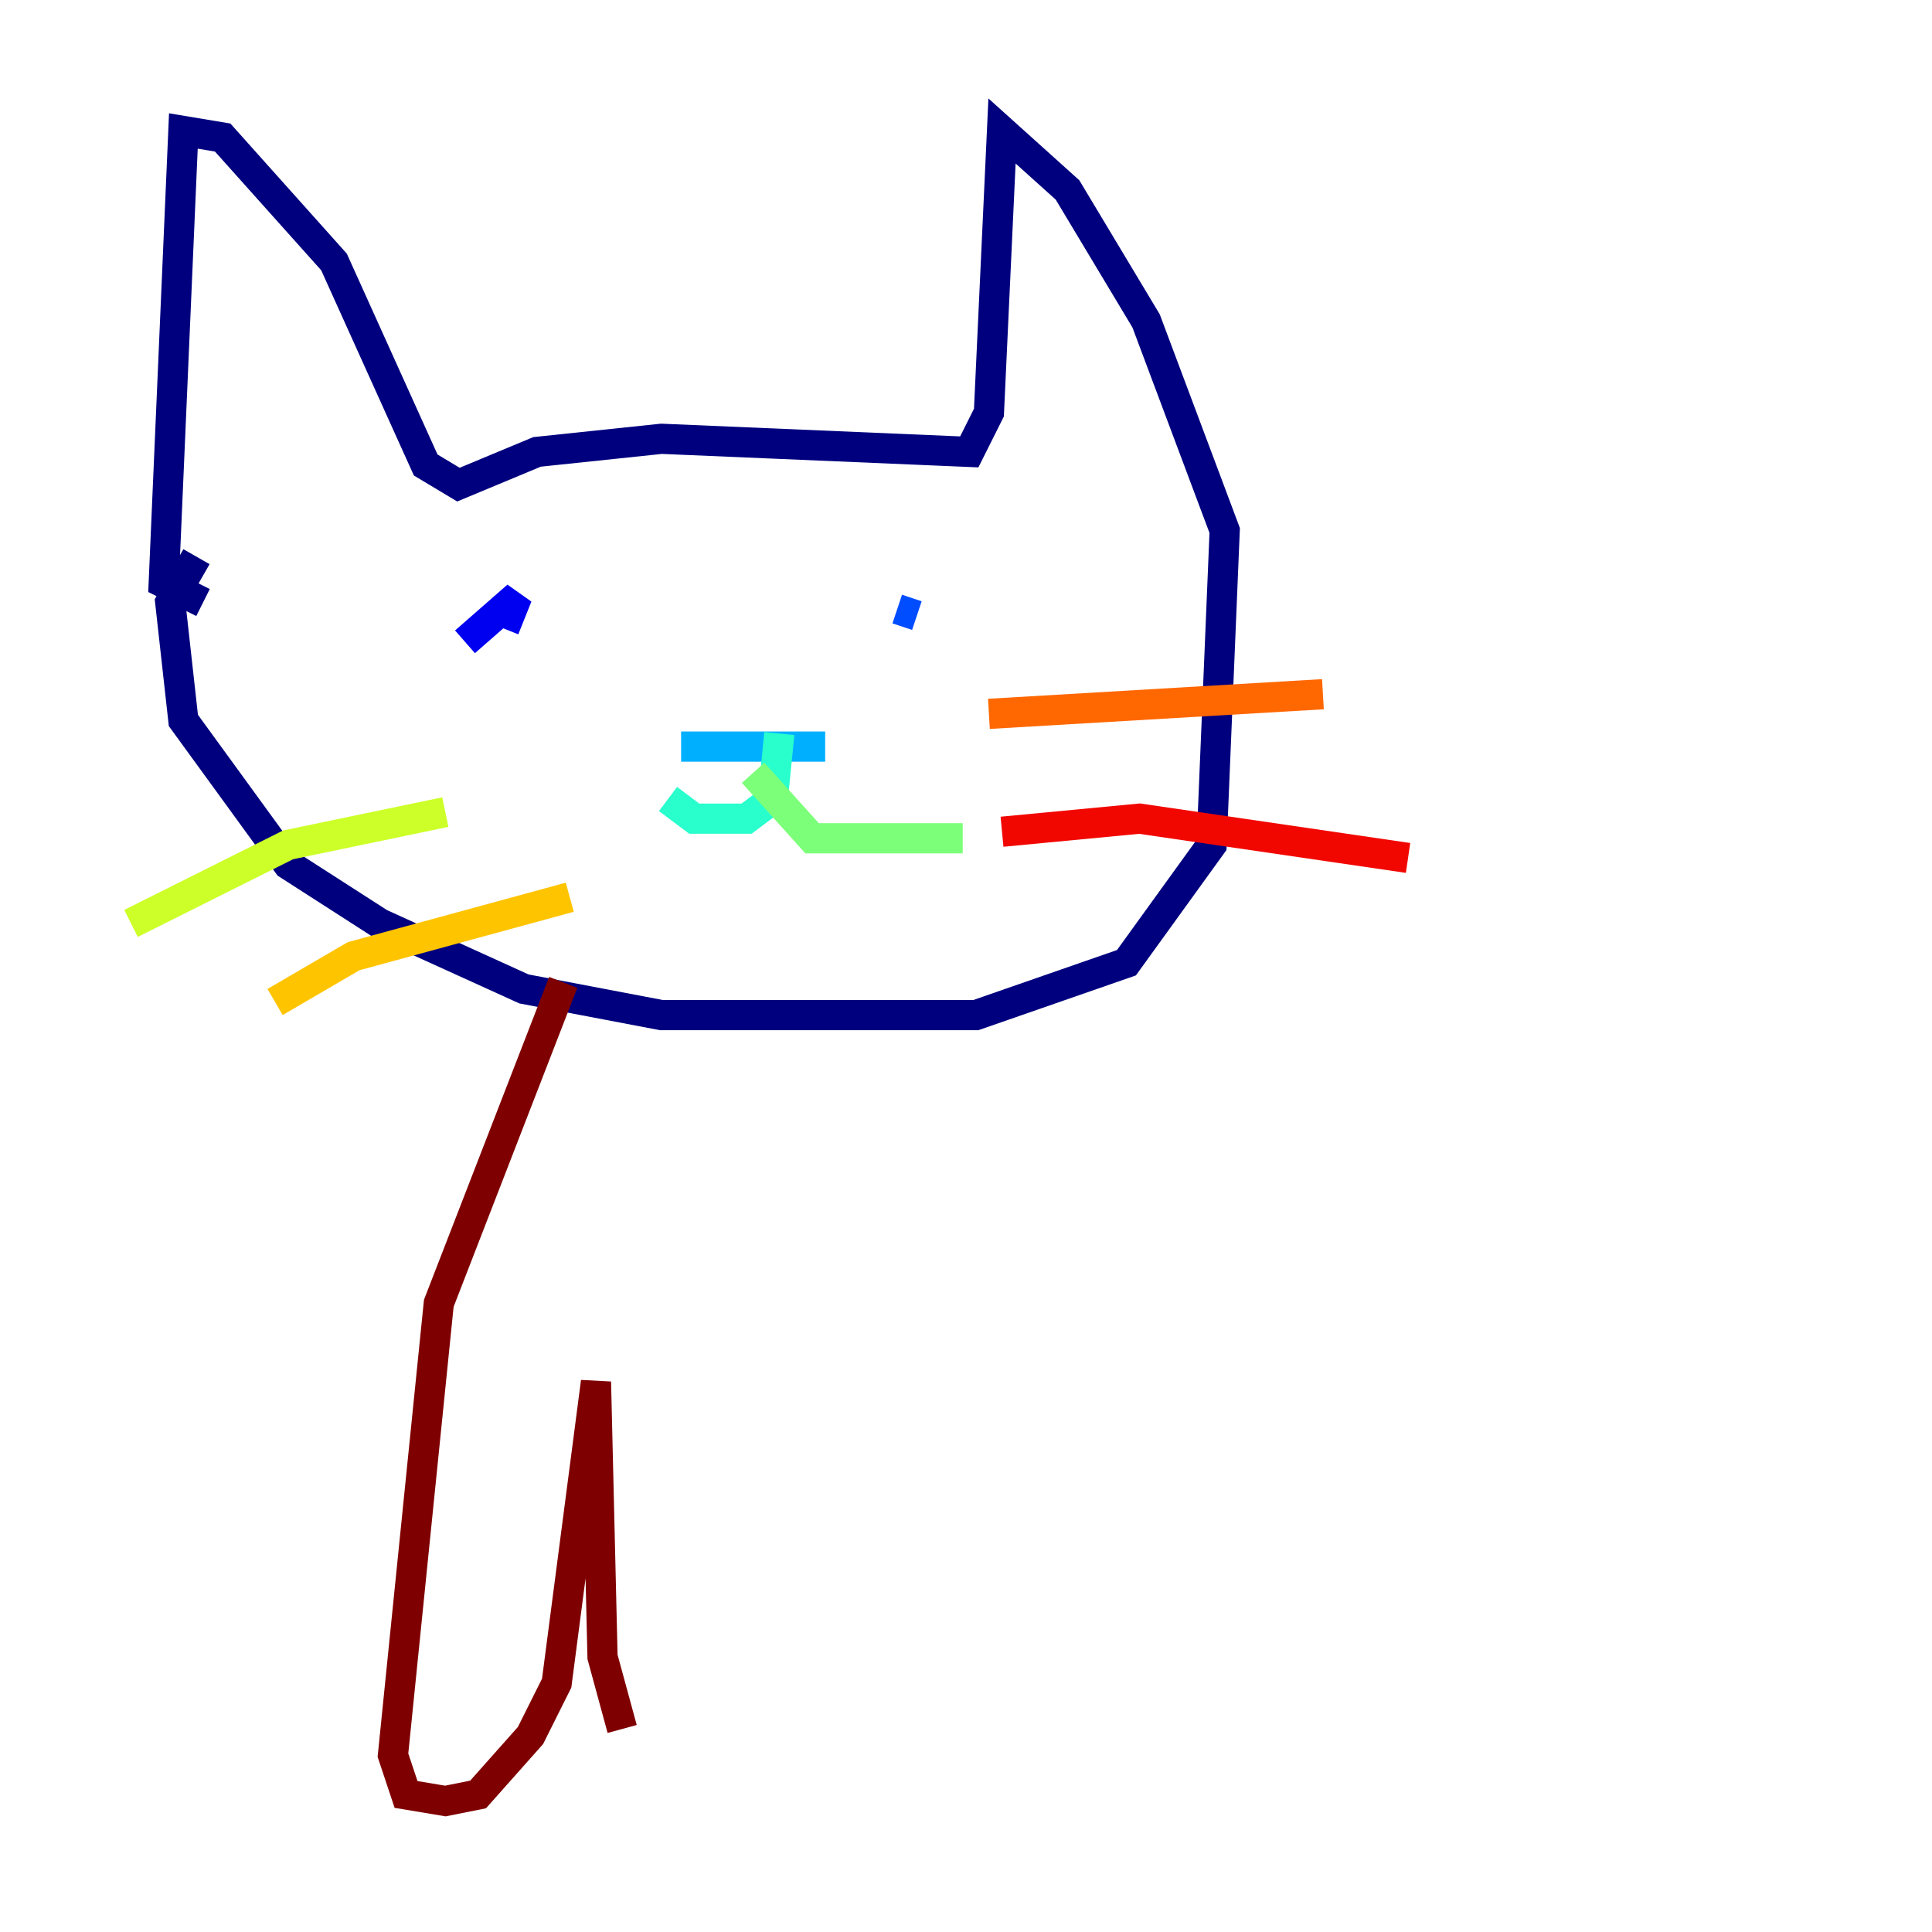 <?xml version="1.0" encoding="utf-8" ?>
<svg baseProfile="tiny" height="128" version="1.2" viewBox="0,0,128,128" width="128" xmlns="http://www.w3.org/2000/svg" xmlns:ev="http://www.w3.org/2001/xml-events" xmlns:xlink="http://www.w3.org/1999/xlink"><defs /><polyline fill="none" points="13.451,39.919 10.848,38.617 12.149,8.678 14.752,9.112 22.129,17.356 28.203,30.807 30.373,32.108 35.58,29.939 43.824,29.071 64.217,29.939 65.519,27.336 66.386,8.678 70.725,12.583 75.932,21.261 81.139,35.146 80.271,55.973 74.63,63.783 64.651,67.254 43.824,67.254 34.712,65.519 25.166,61.18 19.091,57.275 12.149,47.729 11.281,39.919 13.017,36.881" stroke="#00007f" stroke-width="2" /><polyline fill="none" points="30.807,42.522 34.278,39.485 33.41,41.654" stroke="#0000f1" stroke-width="2" /><polyline fill="none" points="59.444,40.352 60.746,40.786" stroke="#004cff" stroke-width="2" /><polyline fill="none" points="45.125,49.464 54.671,49.464" stroke="#00b0ff" stroke-width="2" /><polyline fill="none" points="51.634,48.597 51.2,52.936 49.464,54.237 45.993,54.237 44.258,52.936" stroke="#29ffcd" stroke-width="2" /><polyline fill="none" points="49.898,51.2 53.803,55.539 63.783,55.539" stroke="#7cff79" stroke-width="2" /><polyline fill="none" points="8.678,61.18 19.091,55.973 29.505,53.803" stroke="#cdff29" stroke-width="2" /><polyline fill="none" points="18.224,66.386 23.43,63.349 37.749,59.444" stroke="#ffc400" stroke-width="2" /><polyline fill="none" points="65.519,47.295 87.647,45.993" stroke="#ff6700" stroke-width="2" /><polyline fill="none" points="66.386,55.105 75.498,54.237 93.288,56.841" stroke="#f10700" stroke-width="2" /><polyline fill="none" points="37.315,65.085 29.071,86.346 26.034,116.285 26.902,118.888 29.505,119.322 31.675,118.888 35.146,114.983 36.881,111.512 39.485,91.552 39.919,109.776 41.22,114.549" stroke="#7f0000" stroke-width="2" /></svg>